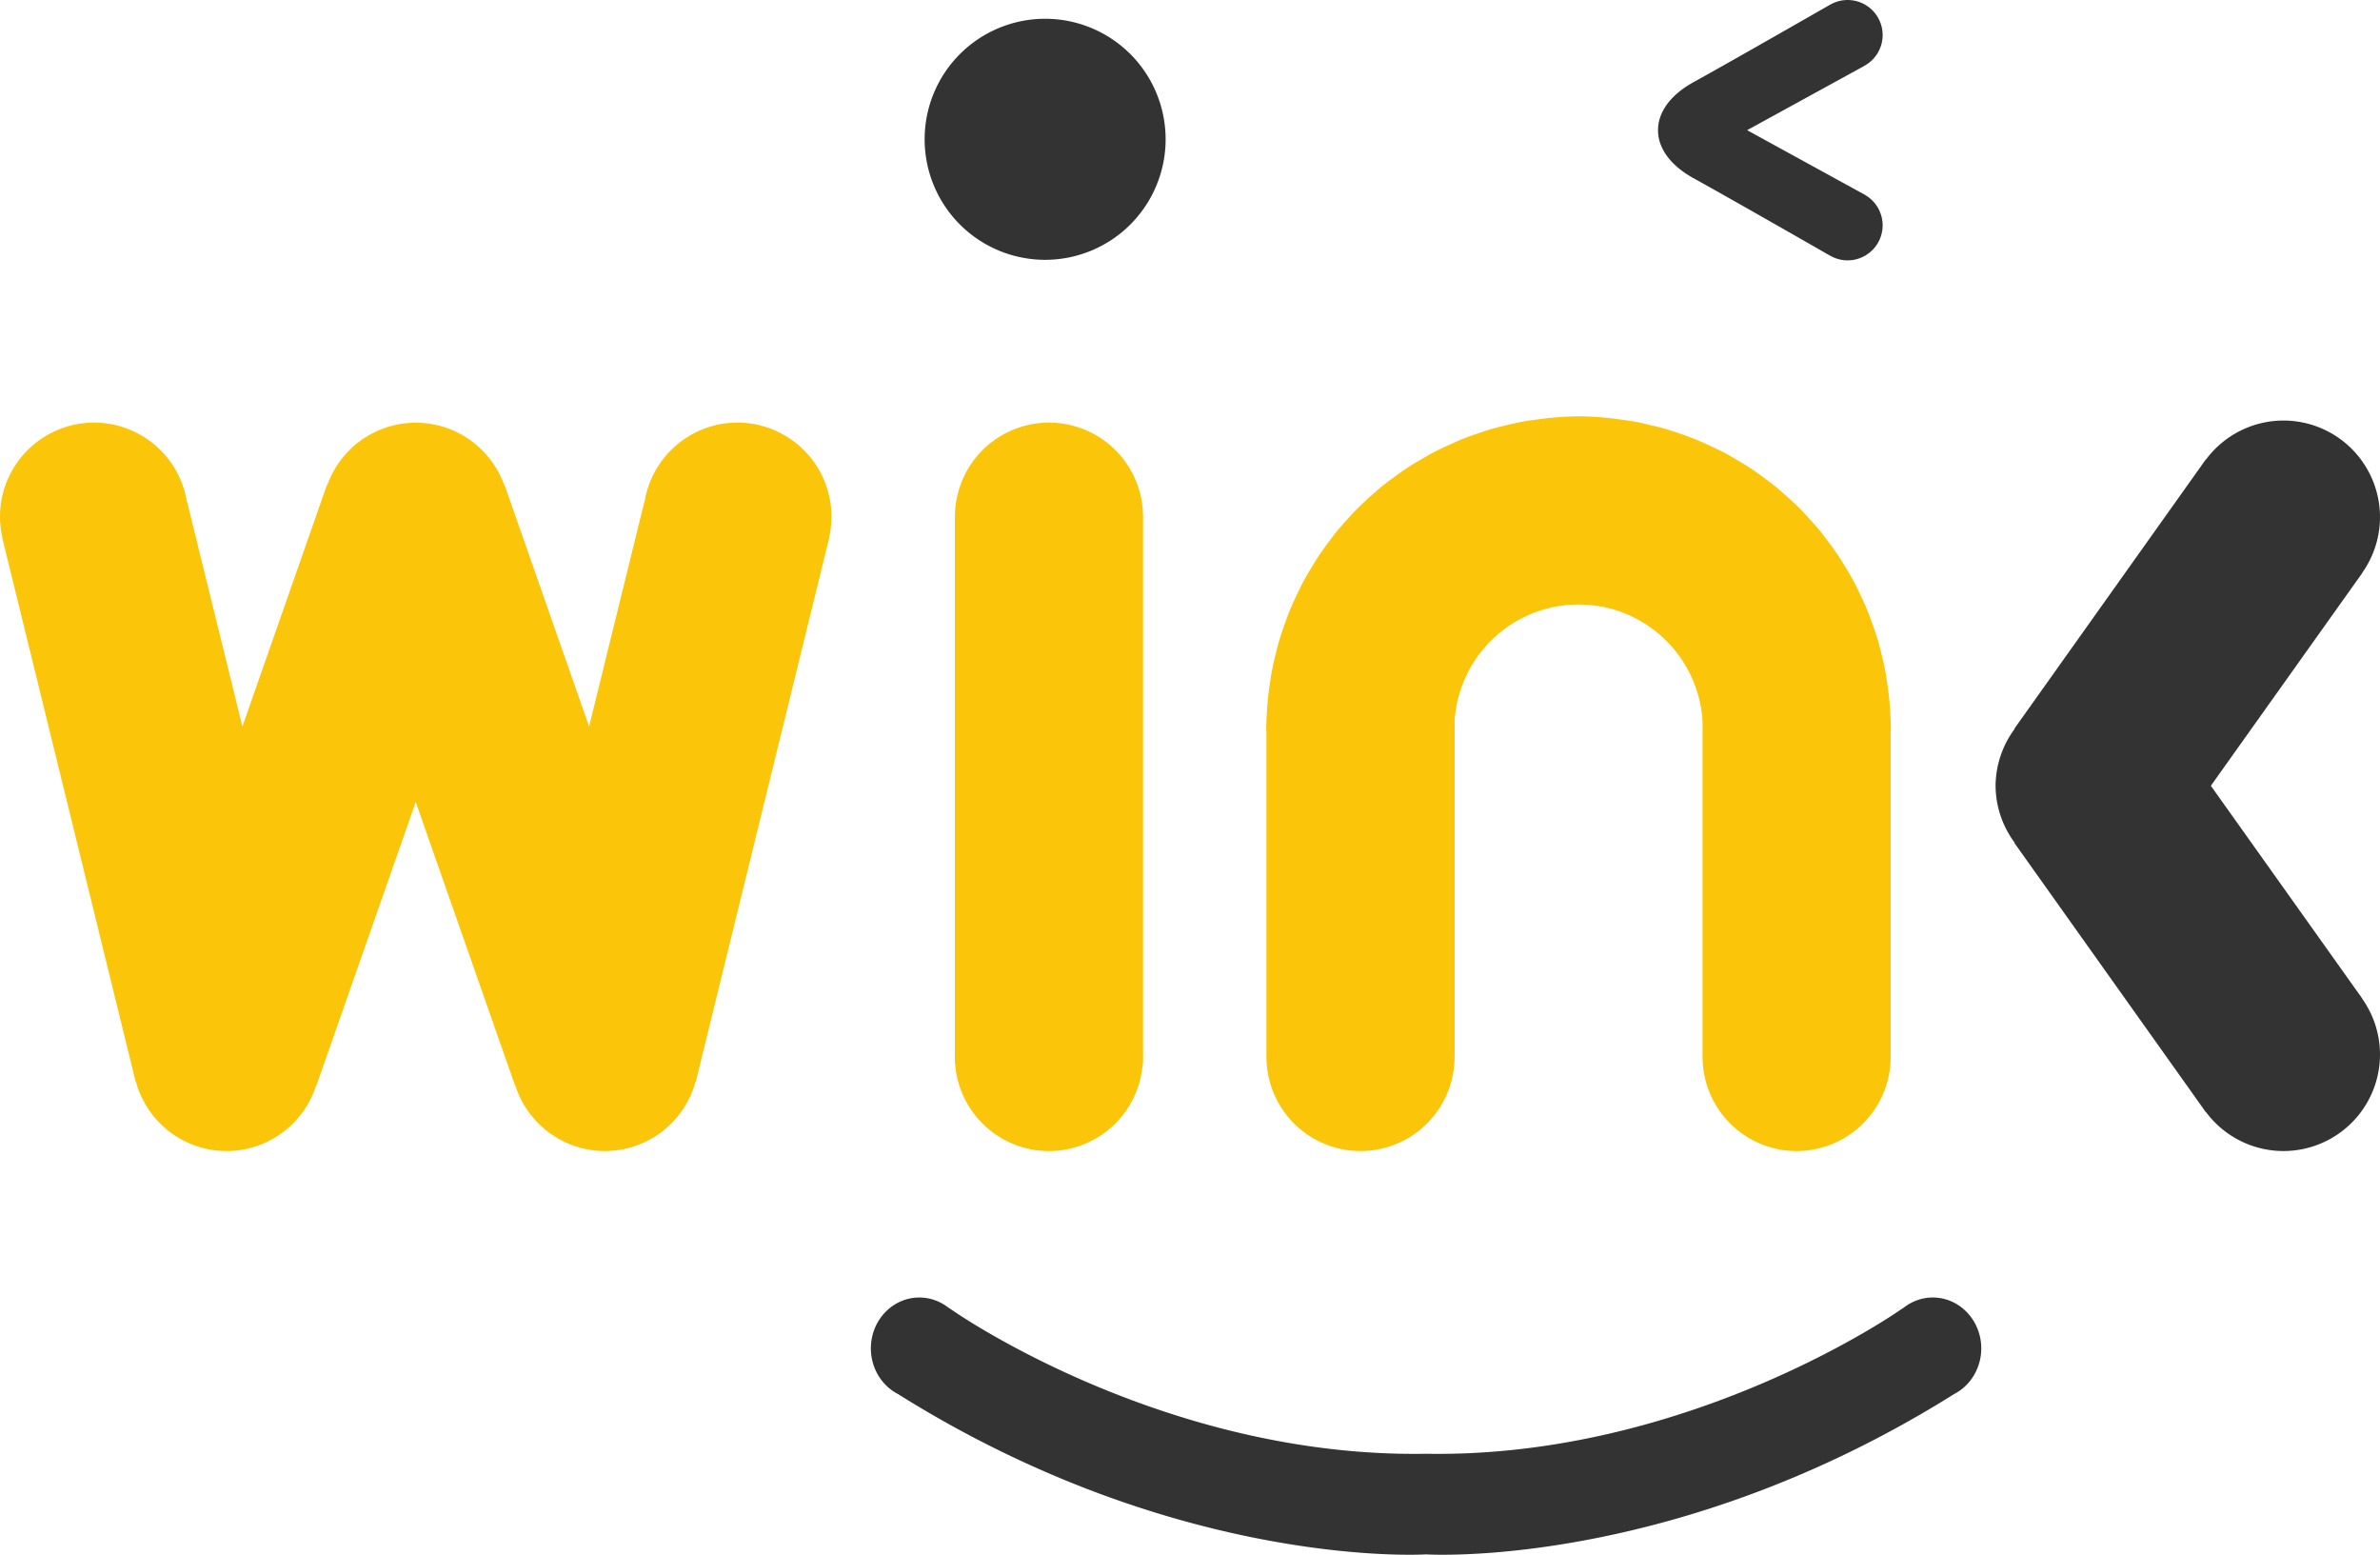 <?xml version="1.0" encoding="UTF-8" standalone="no"?>
<!-- Created with Inkscape (http://www.inkscape.org/) -->

<svg
   xmlns:dc="http://purl.org/dc/elements/1.1/"
   xmlns:cc="http://creativecommons.org/ns#"
   xmlns:rdf="http://www.w3.org/1999/02/22-rdf-syntax-ns#"
   xmlns:svg="http://www.w3.org/2000/svg"
   xmlns="http://www.w3.org/2000/svg"
   xmlns:sodipodi="http://sodipodi.sourceforge.net/DTD/sodipodi-0.dtd"
   xmlns:inkscape="http://www.inkscape.org/namespaces/inkscape"
   width="229.19mm"
   height="149.682mm"
   viewBox="0 0 229.19 149.682"
   version="1.1"
   id="svg8"
   inkscape:version="0.92.4 (5da689c313, 2019-01-14)"
   sodipodi:docname="wink-dark.svg">
  <defs
     id="defs2" />
  <sodipodi:namedview
     id="base"
     pagecolor="#ffffff"
     bordercolor="#666666"
     borderopacity="1.0"
     inkscape:pageopacity="0.0"
     inkscape:pageshadow="2"
     inkscape:zoom="0.87"
     inkscape:cx="280.427"
     inkscape:cy="345.36866"
     inkscape:document-units="mm"
     inkscape:current-layer="layer1"
     showgrid="false"
     inkscape:window-width="2560"
     inkscape:window-height="1377"
     inkscape:window-x="-8"
     inkscape:window-y="-8"
     inkscape:window-maximized="1" />
  <g
     inkscape:label="Layer 1"
     inkscape:groupmode="layer"
     id="layer1"
     transform="translate(0,-147.318)">
    <path
       inkscape:connector-curvature="0"
       style="fill:#333333;fill-opacity:1;stroke:none;stroke-width:0.289"
       d="m 177.921,147.318 v 5.3e-4 a 3.375,3.375 0 0 0 -1.687,0.456 l -0.003,-0.003 c 0,0 -9.223,5.29 -13.139,7.453 -3.209,1.773 -3.442,3.906 -3.424,4.627 -0.019,0.721 0.214,2.854 3.424,4.627 3.916,2.163 13.139,7.453 13.139,7.453 l 0.003,-0.003 a 3.375,3.375 0 0 0 1.687,0.456 3.375,3.375 0 0 0 3.374,-3.375 3.375,3.375 0 0 0 -1.69,-2.921 l 0.003,-0.005 -11.364,-6.232 11.365,-6.232 -0.003,-0.005 a 3.375,3.375 0 0 0 1.69,-2.921 3.375,3.375 0 0 0 -3.374,-3.375 z m -77.276,1.807 a 11.604,11.604 0 0 0 -11.604,11.603 11.604,11.604 0 0 0 11.604,11.604 11.604,11.604 0 0 0 11.603,-11.604 11.604,11.604 0 0 0 -11.603,-11.603 z m 119.242,38.681 a 9.303,9.303 0 0 0 -7.457,3.759 l -0.016,-0.012 -18.432,25.916 0.034,0.011 a 9.303,9.303 0 0 0 -1.845,5.49 9.303,9.303 0 0 0 1.845,5.49 l -0.034,0.011 18.432,25.916 0.016,-0.011 a 9.303,9.303 0 0 0 7.457,3.758 9.303,9.303 0 0 0 9.303,-9.303 9.303,9.303 0 0 0 -1.707,-5.352 l 0.011,-0.008 -14.592,-20.502 14.592,-20.502 -0.011,-0.008 a 9.303,9.303 0 0 0 1.707,-5.351 9.303,9.303 0 0 0 -9.303,-9.303 z M 88.535,272.234 c -2.58,-1e-4 -4.672,2.194 -4.672,4.9 0.001,1.868 1.015,3.573 2.613,4.396 27.064,16.975 50.852,15.434 50.852,15.434 0,0 23.787,1.541 50.851,-15.434 1.599,-0.823 2.612,-2.528 2.613,-4.396 -1.8e-4,-2.706 -2.092,-4.9 -4.672,-4.9 -0.985,0.003 -1.945,0.331 -2.741,0.939 -5e-5,-3e-5 -0.408,0.271 -0.408,0.271 0,0 -20.296,14.271 -45.643,13.835 -25.347,0.437 -45.644,-13.835 -45.644,-13.835 0,0 -0.408,-0.271 -0.408,-0.271 -0.796,-0.608 -1.756,-0.937 -2.741,-0.939 z"
       id="path828" />
    <path
       style="fill:#fbc509;fill-opacity:1;stroke:none;stroke-width:0.225"
       d="m 152.013,187.403 a 30.08,30.08 0 0 0 -2.583,0.131 30.08,30.08 0 0 0 -1.397,0.17 30.08,30.08 0 0 0 -1.606,0.244 30.08,30.08 0 0 0 -1.285,0.288 30.08,30.08 0 0 0 -1.663,0.425 30.08,30.08 0 0 0 -1.167,0.388 30.08,30.08 0 0 0 -1.686,0.617 30.08,30.08 0 0 0 -1.065,0.476 30.08,30.08 0 0 0 -1.672,0.809 30.08,30.08 0 0 0 -0.954,0.547 30.08,30.08 0 0 0 -1.644,1.009 30.08,30.08 0 0 0 -0.829,0.593 30.08,30.08 0 0 0 -1.599,1.217 30.08,30.08 0 0 0 -0.706,0.621 30.08,30.08 0 0 0 -1.527,1.424 30.08,30.08 0 0 0 -0.596,0.639 30.08,30.08 0 0 0 -1.412,1.609 30.08,30.08 0 0 0 -0.508,0.669 30.08,30.08 0 0 0 -1.269,1.777 30.08,30.08 0 0 0 -0.409,0.667 30.08,30.08 0 0 0 -1.11,1.937 30.08,30.08 0 0 0 -0.327,0.676 30.08,30.08 0 0 0 -0.925,2.071 30.08,30.08 0 0 0 -0.243,0.666 30.08,30.08 0 0 0 -0.724,2.183 30.08,30.08 0 0 0 -0.173,0.678 30.08,30.08 0 0 0 -0.504,2.253 30.08,30.08 0 0 0 -0.102,0.678 30.08,30.08 0 0 0 -0.28,2.313 30.08,30.08 0 0 0 -0.086,1.482 h -0.007 v 0.196 a 30.08,30.08 0 0 0 -0.022,0.627 30.08,30.08 0 0 0 0.009,0.245 h 0.003 0.01 v 31.45 h 0.004 a 9.061,9.061 0 0 0 9.057,8.955 9.061,9.061 0 0 0 9.056,-8.955 h 0.005 v -0.106 -32.353 a 11.973,11.973 0 0 1 9.405,-10.933 11.973,11.973 0 0 1 0.089,-0.023 11.973,11.973 0 0 1 0.902,-0.143 11.973,11.973 0 0 1 0.295,-0.044 11.973,11.973 0 0 1 0.732,-0.042 11.973,11.973 0 0 1 0.513,-0.026 11.973,11.973 0 0 1 10e-4,0 11.973,11.973 0 0 1 0.586,0.029 11.973,11.973 0 0 1 0.654,0.037 11.973,11.973 0 0 1 0.347,0.053 11.973,11.973 0 0 1 0.854,0.135 11.973,11.973 0 0 1 0.114,0.029 11.973,11.973 0 0 1 1.051,0.276 11.973,11.973 0 0 1 8.33,10.651 v 32.353 0.106 h 0.005 a 9.061,9.061 0 0 0 9.056,8.955 9.061,9.061 0 0 0 9.057,-8.955 h 0.004 v -31.45 h 0.01 0.004 a 30.08,30.08 0 0 0 0.009,-0.245 30.08,30.08 0 0 0 -0.022,-0.627 v -0.196 h -0.007 a 30.08,30.08 0 0 0 -0.086,-1.482 30.08,30.08 0 0 0 -0.283,-2.336 30.08,30.08 0 0 0 -0.097,-0.644 30.08,30.08 0 0 0 -0.508,-2.273 30.08,30.08 0 0 0 -0.171,-0.669 30.08,30.08 0 0 0 -0.725,-2.184 30.08,30.08 0 0 0 -0.243,-0.666 30.08,30.08 0 0 0 -0.931,-2.083 30.08,30.08 0 0 0 -0.318,-0.659 30.08,30.08 0 0 0 -1.114,-1.945 30.08,30.08 0 0 0 -0.408,-0.665 30.08,30.08 0 0 0 -1.269,-1.777 30.08,30.08 0 0 0 -0.508,-0.669 30.08,30.08 0 0 0 -1.412,-1.609 30.08,30.08 0 0 0 -0.596,-0.639 30.08,30.08 0 0 0 -1.527,-1.424 30.08,30.08 0 0 0 -0.706,-0.621 30.08,30.08 0 0 0 -1.603,-1.22 30.08,30.08 0 0 0 -0.823,-0.588 30.08,30.08 0 0 0 -1.654,-1.015 30.08,30.08 0 0 0 -0.944,-0.542 30.08,30.08 0 0 0 -1.678,-0.812 30.08,30.08 0 0 0 -1.061,-0.475 30.08,30.08 0 0 0 -1.687,-0.617 30.08,30.08 0 0 0 -1.167,-0.388 30.08,30.08 0 0 0 -1.663,-0.425 30.08,30.08 0 0 0 -1.285,-0.288 30.08,30.08 0 0 0 -1.606,-0.244 30.08,30.08 0 0 0 -1.397,-0.17 30.08,30.08 0 0 0 -2.583,-0.131 30.08,30.08 0 0 0 -5.1e-4,0 z M 9.061,188.003 A 9.061,9.061 0 0 0 0,197.064 a 9.061,9.061 0 0 0 0.23,1.997 l -0.02,0.004 12.851,52.385 0.024,-0.006 a 9.061,9.061 0 0 0 8.734,6.689 9.061,9.061 0 0 0 8.626,-6.322 l 0.011,0.056 9.578,-27.336 9.579,27.336 0.011,-0.056 a 9.061,9.061 0 0 0 8.626,6.322 9.061,9.061 0 0 0 8.734,-6.689 l 0.024,0.006 12.851,-52.385 -0.02,-0.004 a 9.061,9.061 0 0 0 0.23,-1.997 9.061,9.061 0 0 0 -9.061,-9.061 9.061,9.061 0 0 0 -8.935,7.626 l -0.021,-0.004 -5.323,21.636 -8.141,-23.256 -0.03,0.011 a 9.061,9.061 0 0 0 -0.017,-0.04 9.061,9.061 0 0 0 -0.282,-0.68 9.061,9.061 0 0 0 -0.071,-0.159 9.061,9.061 0 0 0 -0.344,-0.64 9.061,9.061 0 0 0 -0.09,-0.157 9.061,9.061 0 0 0 -0.4,-0.593 9.061,9.061 0 0 0 -0.112,-0.157 9.061,9.061 0 0 0 -0.442,-0.533 9.061,9.061 0 0 0 -0.147,-0.167 9.061,9.061 0 0 0 -0.482,-0.474 9.061,9.061 0 0 0 -0.167,-0.156 9.061,9.061 0 0 0 -0.515,-0.415 9.061,9.061 0 0 0 -0.201,-0.153 9.061,9.061 0 0 0 -0.528,-0.344 9.061,9.061 0 0 0 -0.242,-0.148 9.061,9.061 0 0 0 -0.537,-0.278 9.061,9.061 0 0 0 -0.275,-0.133 9.061,9.061 0 0 0 -0.532,-0.211 9.061,9.061 0 0 0 -0.322,-0.118 9.061,9.061 0 0 0 -0.529,-0.15 9.061,9.061 0 0 0 -0.346,-0.088 9.061,9.061 0 0 0 -0.522,-0.094 9.061,9.061 0 0 0 -0.379,-0.057 9.061,9.061 0 0 0 -0.493,-0.038 9.061,9.061 0 0 0 -0.545,-0.027 9.061,9.061 0 0 0 -0.004,0 9.061,9.061 0 0 0 -0.557,0.028 9.061,9.061 0 0 0 -0.473,0.037 9.061,9.061 0 0 0 -0.408,0.061 9.061,9.061 0 0 0 -0.495,0.089 9.061,9.061 0 0 0 -0.363,0.092 9.061,9.061 0 0 0 -0.519,0.148 9.061,9.061 0 0 0 -0.322,0.118 9.061,9.061 0 0 0 -0.532,0.211 9.061,9.061 0 0 0 -0.275,0.133 9.061,9.061 0 0 0 -0.536,0.278 9.061,9.061 0 0 0 -0.25,0.153 9.061,9.061 0 0 0 -0.517,0.337 9.061,9.061 0 0 0 -0.211,0.16 9.061,9.061 0 0 0 -0.509,0.41 9.061,9.061 0 0 0 -0.167,0.156 9.061,9.061 0 0 0 -0.481,0.474 9.061,9.061 0 0 0 -0.151,0.172 9.061,9.061 0 0 0 -0.437,0.527 9.061,9.061 0 0 0 -0.118,0.165 9.061,9.061 0 0 0 -0.396,0.587 9.061,9.061 0 0 0 -0.092,0.161 9.061,9.061 0 0 0 -0.341,0.634 9.061,9.061 0 0 0 -0.074,0.165 9.061,9.061 0 0 0 -0.28,0.675 9.061,9.061 0 0 0 -0.017,0.041 l -0.03,-0.011 -8.141,23.256 -5.323,-21.636 -0.021,0.004 a 9.061,9.061 0 0 0 -8.935,-7.626 z m 91.953,5.1e-4 a 9.061,9.061 0 0 0 -9.053,8.91 h -0.008 v 0.151 52.008 0.624 h 0.022 a 9.061,9.061 0 0 0 9.039,8.437 9.061,9.061 0 0 0 9.029,-8.437 h 0.032 v -0.624 -52.008 -0.151 h -0.005 a 9.061,9.061 0 0 0 -9.056,-8.91 z"
       id="path828-4"
       inkscape:connector-curvature="0" />
  </g>
</svg>
